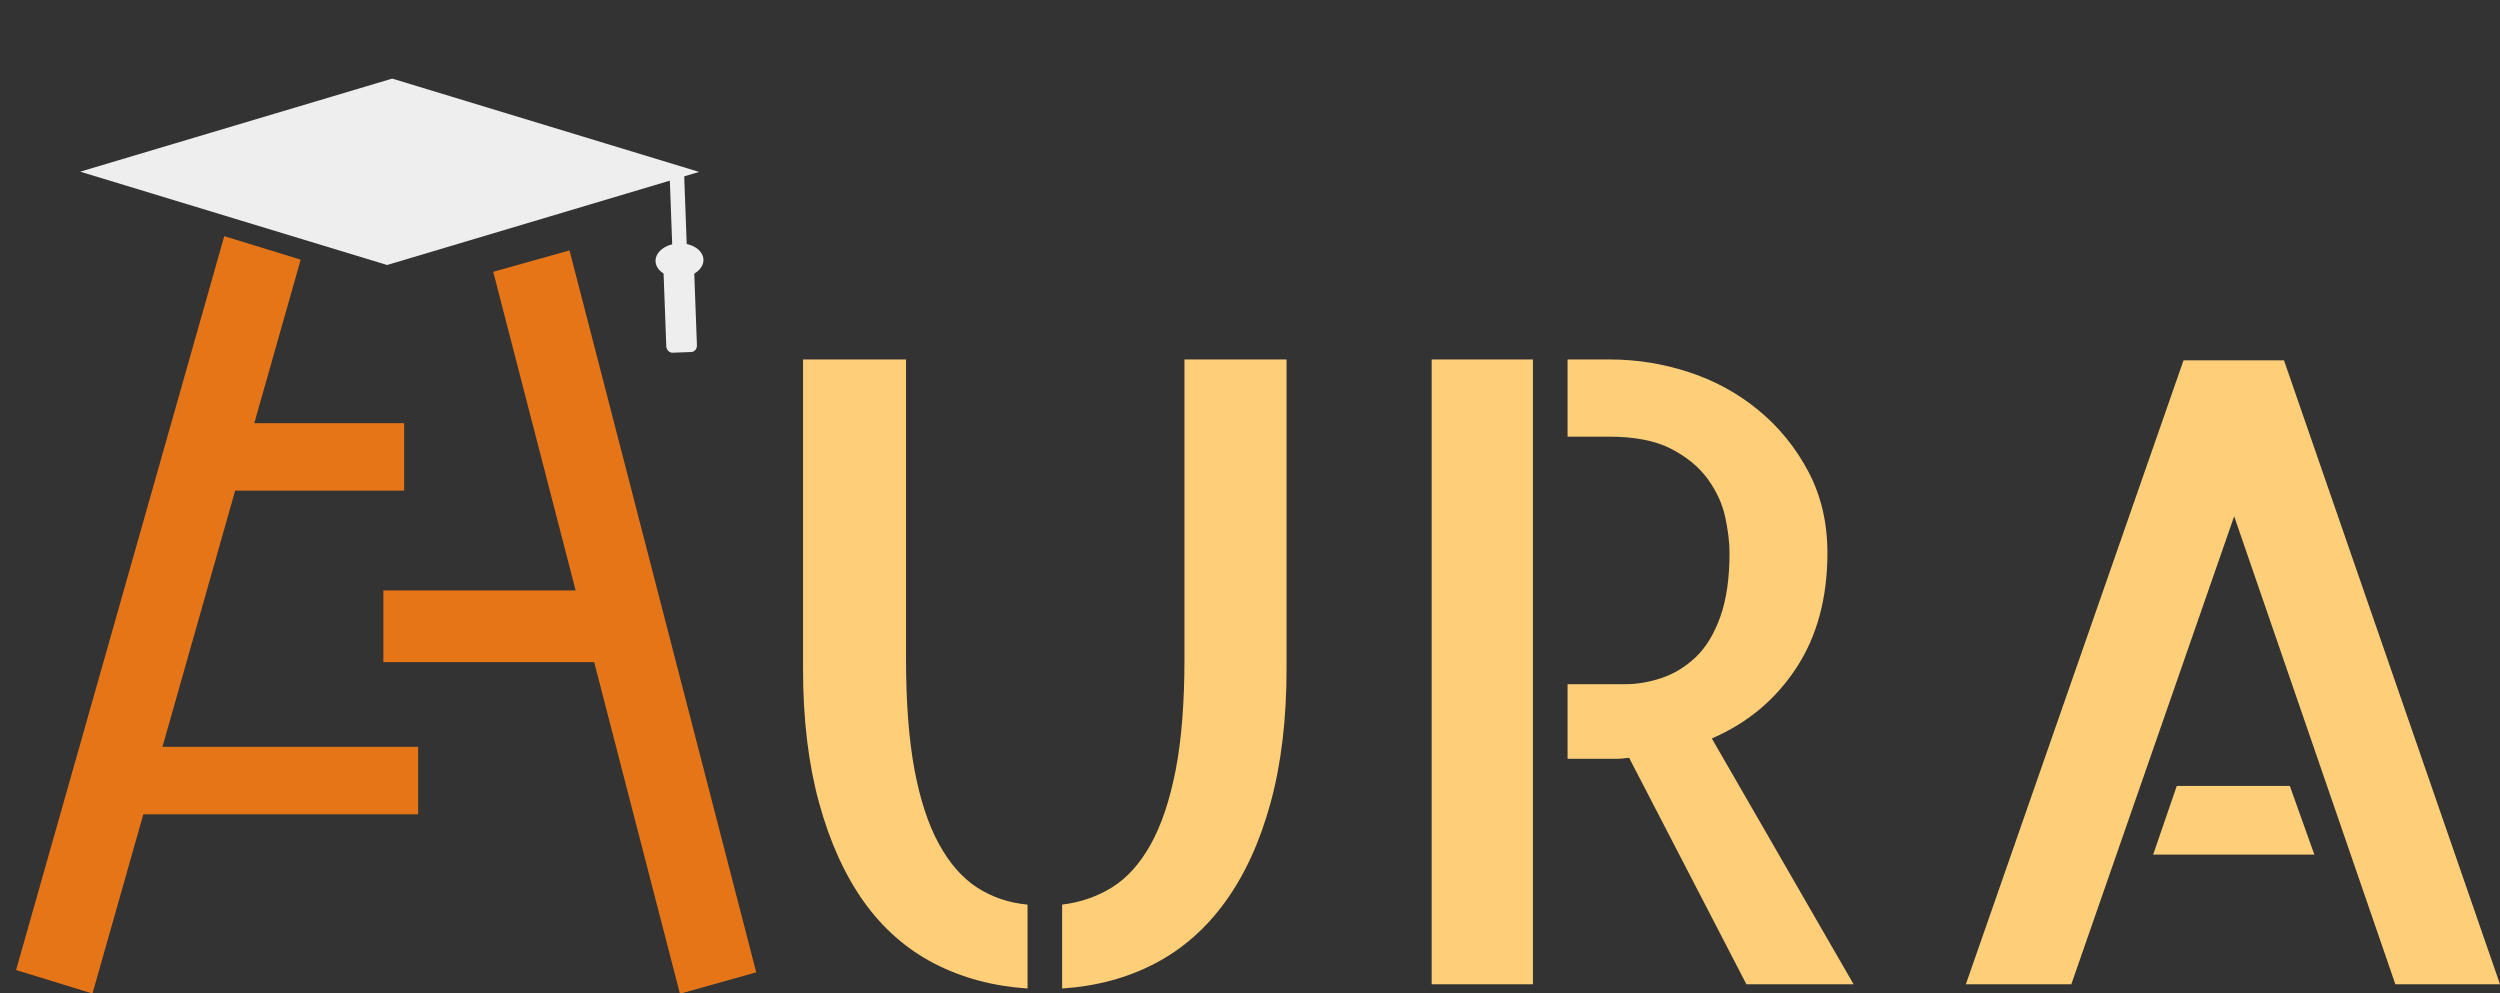 <?xml version="1.0" encoding="utf-8"?>
<svg viewBox="16.608 125.523 478.337 190.052" width="478.337" height="190.052" xmlns="http://www.w3.org/2000/svg">
  <rect x="16.608" y="125.523" width="478.337" height="190.052" fill="#333333" stroke="none"/>
  <path d="M 189.962 194.306 L 189.962 251.562 L 189.962 251.562 C 189.962 259.886 190.496 266.943 191.569 272.734 L 191.569 272.734 L 191.569 272.734 C 192.651 278.516 194.213 283.273 196.262 287.008 L 196.262 287.008 L 196.262 287.008 C 198.3 290.731 200.746 293.519 203.602 295.363 L 203.602 295.363 L 203.602 295.363 C 206.459 297.199 209.661 298.279 213.212 298.606 L 213.212 298.606 L 213.212 314.655 L 213.212 314.655 C 206.648 314.222 200.699 312.629 195.365 309.875 L 195.365 309.875 L 195.365 309.875 C 190.041 307.121 185.546 303.175 181.881 298.037 L 181.881 298.037 L 181.881 298.037 C 178.227 292.9 175.375 286.601 173.327 279.142 L 173.327 279.142 L 173.327 279.142 C 171.281 271.674 170.257 263.13 170.257 253.508 L 170.257 253.508 L 170.257 194.306 L 189.962 194.306 Z M 243.237 194.306 L 262.77 194.306 L 262.77 253.508 L 262.77 253.508 C 262.77 263.13 261.751 271.674 259.711 279.142 L 259.711 279.142 L 259.711 279.142 C 257.665 286.601 254.783 292.9 251.065 298.037 L 251.065 298.037 L 251.065 298.037 C 247.359 303.175 242.863 307.121 237.583 309.875 L 237.583 309.875 L 237.583 309.875 C 232.31 312.629 226.392 314.222 219.828 314.655 L 219.828 314.655 L 219.828 298.606 L 219.828 298.606 C 223.377 298.174 226.58 297.061 229.437 295.269 L 229.437 295.269 L 229.437 295.269 C 232.284 293.486 234.732 290.759 236.778 287.087 L 236.778 287.087 L 236.778 287.087 C 238.825 283.405 240.416 278.675 241.55 272.893 L 241.55 272.893 L 241.55 272.893 C 242.674 267.111 243.237 259.999 243.237 251.562 L 243.237 251.562 L 243.237 194.306 Z M 290.536 313.849 L 290.536 194.306 L 309.911 194.306 L 309.911 313.849 L 290.536 313.849 Z M 344.141 266.815 L 371.266 313.849 L 350.757 313.849 L 328.325 270.535 L 328.325 270.535 C 327.999 270.535 327.647 270.566 327.27 270.628 L 327.27 270.628 L 327.27 270.628 C 326.892 270.681 326.331 270.708 325.582 270.708 L 325.582 270.708 L 325.582 270.708 C 324.828 270.708 323.721 270.708 322.261 270.708 L 322.261 270.708 L 322.261 270.708 C 320.811 270.708 318.905 270.708 316.541 270.708 L 316.541 270.708 L 316.541 256.434 L 327.521 256.434 L 327.521 256.434 C 329.886 256.434 332.252 256.028 334.626 255.215 L 334.626 255.215 L 334.626 255.215 C 336.989 254.403 339.141 253.079 341.082 251.243 L 341.082 251.243 L 341.082 251.243 C 343.017 249.398 344.576 246.83 345.762 243.537 L 345.762 243.537 L 345.762 243.537 C 346.94 240.236 347.527 236.151 347.527 231.289 L 347.527 231.289 L 347.527 231.289 C 347.527 229.346 347.261 227.104 346.724 224.562 L 346.724 224.562 L 346.724 224.562 C 346.188 222.02 345.086 219.584 343.416 217.253 L 343.416 217.253 L 343.416 217.253 C 341.746 214.932 339.405 212.984 336.391 211.415 L 336.391 211.415 L 336.391 211.415 C 333.378 209.852 329.397 209.07 324.449 209.07 L 324.449 209.07 L 316.541 209.07 L 316.541 194.306 L 324.766 194.306 L 324.766 194.306 C 329.827 194.306 334.834 195.117 339.792 196.742 L 339.792 196.742 L 339.792 196.742 C 344.741 198.367 349.176 200.799 353.102 204.039 L 353.102 204.039 L 353.102 204.039 C 357.031 207.286 360.208 211.206 362.634 215.796 L 362.634 215.796 L 362.634 215.796 C 365.05 220.396 366.257 225.559 366.257 231.289 L 366.257 231.289 L 366.257 231.289 C 366.257 239.939 364.268 247.294 360.287 253.349 L 360.287 253.349 L 360.287 253.349 C 356.306 259.404 350.925 263.893 344.141 266.815 L 344.141 266.815 Z M 453.612 194.465 L 494.945 313.849 L 474.924 313.849 L 444.082 224.311 L 412.923 313.849 L 392.744 313.849 L 434.394 194.465 L 453.612 194.465 Z M 433.102 275.898 L 454.732 275.898 L 459.423 289.033 L 428.581 289.033 L 433.102 275.898 Z" style="line-height: 200.695px; white-space: pre; fill: rgb(255, 206, 120);" transform="matrix(1, 0, 0, 1, 0, 7.105427357601002e-15)"/>
  <path d="M 36.156 268.419 L 96.612 268.419 L 96.612 281.325 L 36.156 281.325 L 36.156 268.419 Z" style="fill: rgb(230, 117, 24);" transform="matrix(1, 0, 0, 1, 0, 7.105427357601002e-15)"/>
  <path d="M 49.687 206.494 L 93.936 206.494 L 93.936 219.4 L 49.687 219.4 L 49.687 206.494 Z" style="fill: rgb(230, 117, 24);" transform="matrix(1, 0, 0, 1, 0, 7.105427357601002e-15)"/>
  <path d="M 37.648 170.168 L 52.94 170.168 L 56.139 316.064 L 40.847 316.064 L 37.648 170.168 Z" transform="matrix(0.956, 0.294, -0.294, 0.956, 73.557, -3.041)" style="fill: rgb(230, 117, 24);"/>
  <path d="M 89.965 238.495 L 137.455 238.495 L 137.455 252.211 L 89.965 252.211 L 89.965 238.495 Z" style="fill: rgb(230, 117, 24);" transform="matrix(1, 0, 0, 1, 0, 7.105427357601002e-15)"/>
  <path d="M 130.026 173.159 L 145.184 173.159 L 142.294 315.789 L 127.136 315.789 L 130.026 173.159 Z" transform="matrix(0.963, -0.27, 0.27, 0.963, -60.99, 45.881)" style="fill: rgb(230, 117, 24);"/>
  <g transform="matrix(0.695, -0.026, 0.028, 0.754, 17.974, 46.029)">
    <rect x="176.101" y="154.781" width="3.994" height="25.565" style="fill: rgb(238, 238, 238);"/>
    <ellipse transform="matrix(-0.811, 0.584, -0.937, -0.558, 359.523, 131.144)" cx="144.936" cy="68.341" rx="5.469" ry="5.21" style="fill: rgb(238, 238, 238);"/>
    <rect x="140.676" y="39.509" width="8.432" height="22.66" rx="1.621" ry="1.621" transform="matrix(1, 0, 0, 1, 32.762, 138.803)" style="fill: rgb(238, 238, 238);"/>
  </g>
  <path d="M 86.426 141.249 L 147.783 141.249 L 95.865 175.646 L 34.507 175.646 L 86.426 141.249 Z" transform="matrix(-0.957, -0.291, 0.291, -0.957, 132.279, 336.551)" style="fill: rgb(238, 238, 238);"/>
</svg>